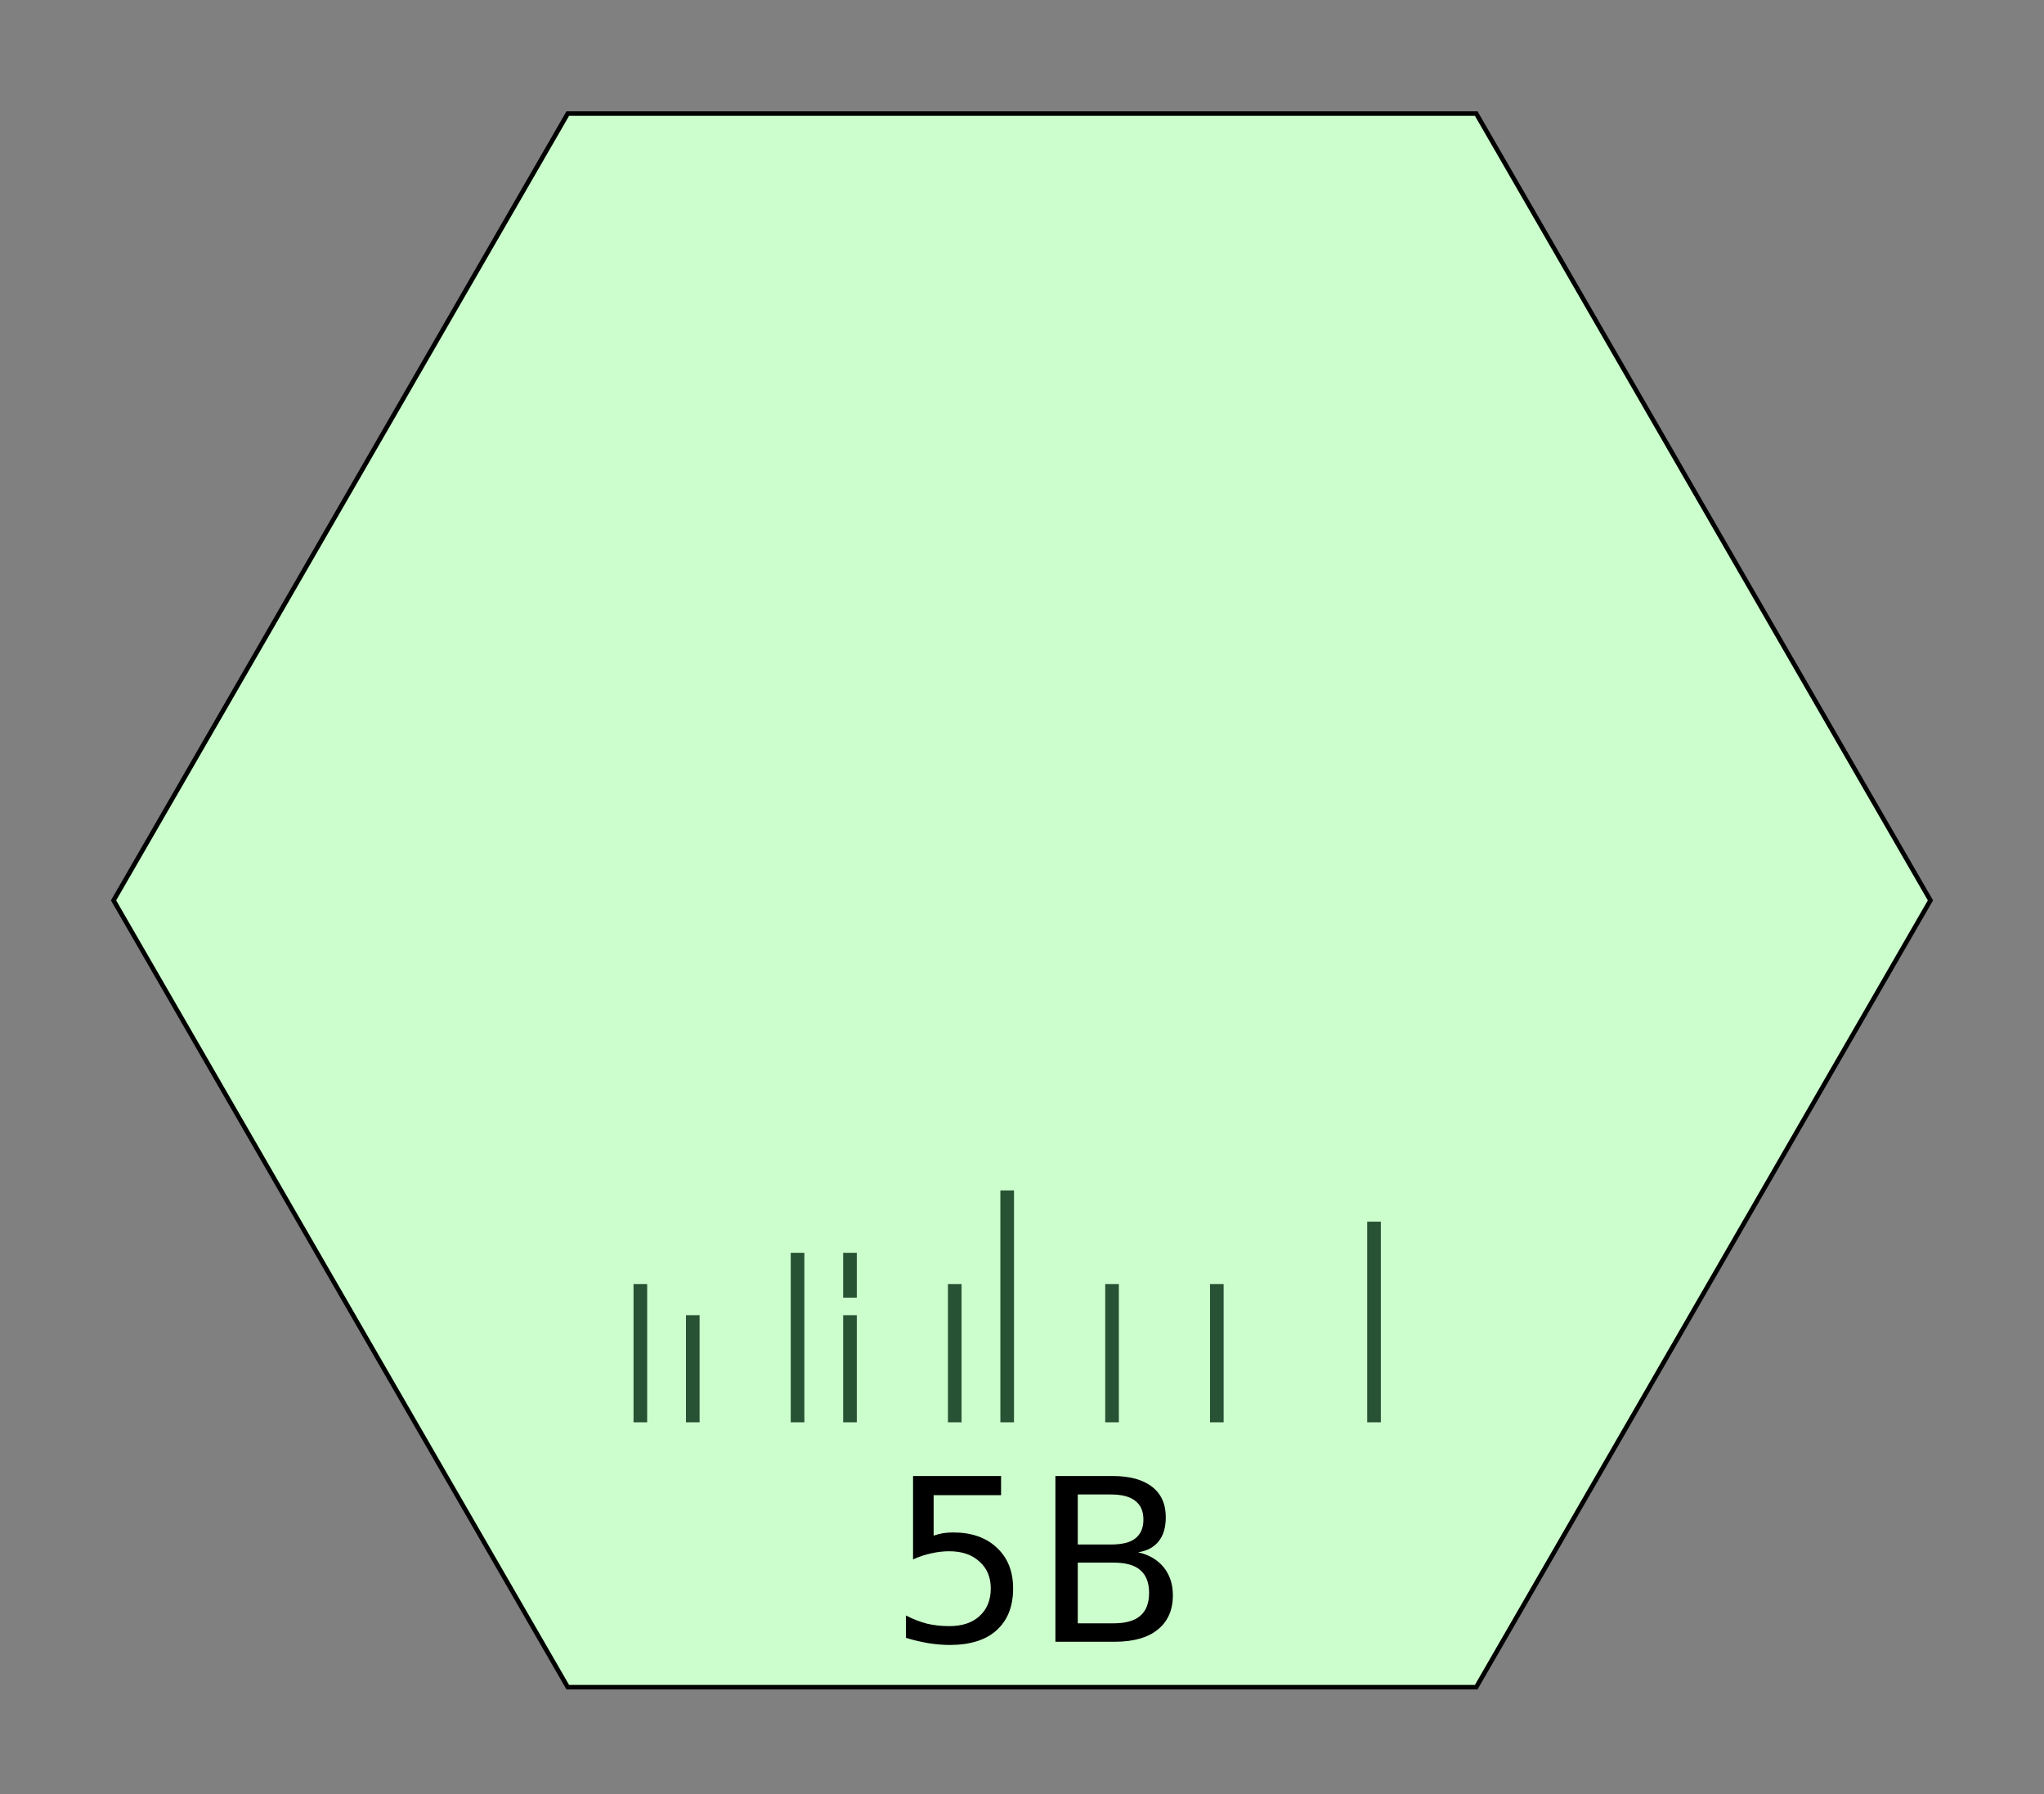 <?xml version="1.0" encoding="UTF-8"?>
<svg xmlns="http://www.w3.org/2000/svg" xmlns:xlink="http://www.w3.org/1999/xlink" width="90pt" height="79pt" viewBox="0 0 90 79" version="1.1">
<rect x="0" y="0" width="90" height="79" fill="#808080" stroke="none"/>
<defs>
<g>
<symbol overflow="visible" id="glyph0-0">
<path style="stroke:none;" d="M 0.5 1.766 L 0.5 -7.047 L 5.5 -7.047 L 5.5 1.766 Z M 1.062 1.219 L 4.938 1.219 L 4.938 -6.484 L 1.062 -6.484 Z M 1.062 1.219 "/>
</symbol>
<symbol overflow="visible" id="glyph0-1">
<path style="stroke:none;" d="M 1.078 -7.297 L 4.953 -7.297 L 4.953 -6.453 L 1.984 -6.453 L 1.984 -4.672 C 2.129 -4.723 2.27 -4.758 2.406 -4.781 C 2.551 -4.801 2.695 -4.812 2.844 -4.812 C 3.656 -4.812 4.297 -4.586 4.766 -4.141 C 5.242 -3.703 5.484 -3.102 5.484 -2.344 C 5.484 -1.551 5.238 -0.938 4.75 -0.5 C 4.27 -0.07 3.582 0.141 2.688 0.141 C 2.383 0.141 2.07 0.113 1.75 0.062 C 1.438 0.008 1.109 -0.066 0.766 -0.172 L 0.766 -1.156 C 1.066 -1 1.375 -0.879 1.688 -0.797 C 2 -0.723 2.328 -0.688 2.672 -0.688 C 3.234 -0.688 3.676 -0.832 4 -1.125 C 4.332 -1.426 4.5 -1.832 4.5 -2.344 C 4.5 -2.844 4.332 -3.238 4 -3.531 C 3.676 -3.832 3.234 -3.984 2.672 -3.984 C 2.41 -3.984 2.145 -3.953 1.875 -3.891 C 1.613 -3.836 1.348 -3.75 1.078 -3.625 Z M 1.078 -7.297 "/>
</symbol>
<symbol overflow="visible" id="glyph0-2">
<path style="stroke:none;" d="M 1.969 -3.484 L 1.969 -0.812 L 3.547 -0.812 C 4.078 -0.812 4.469 -0.922 4.719 -1.141 C 4.977 -1.359 5.109 -1.695 5.109 -2.156 C 5.109 -2.602 4.977 -2.938 4.719 -3.156 C 4.469 -3.375 4.078 -3.484 3.547 -3.484 Z M 1.969 -6.484 L 1.969 -4.281 L 3.422 -4.281 C 3.91 -4.281 4.27 -4.367 4.5 -4.547 C 4.738 -4.734 4.859 -5.008 4.859 -5.375 C 4.859 -5.75 4.738 -6.023 4.5 -6.203 C 4.27 -6.391 3.91 -6.484 3.422 -6.484 Z M 0.984 -7.297 L 3.5 -7.297 C 4.25 -7.297 4.828 -7.141 5.234 -6.828 C 5.641 -6.516 5.844 -6.066 5.844 -5.484 C 5.844 -5.035 5.738 -4.68 5.531 -4.422 C 5.32 -4.16 5.02 -4 4.625 -3.938 C 5.102 -3.832 5.477 -3.613 5.75 -3.281 C 6.02 -2.945 6.156 -2.535 6.156 -2.047 C 6.156 -1.391 5.93 -0.883 5.484 -0.531 C 5.047 -0.176 4.414 0 3.594 0 L 0.984 0 Z M 0.984 -7.297 "/>
</symbol>
</g>
</defs>
<g id="surface5">
<path style="fill-rule:nonzero;fill:rgb(80%,99%,80%);fill-opacity:1;stroke-width:0.2;stroke-linecap:butt;stroke-linejoin:miter;stroke:rgb(0%,0%,0%);stroke-opacity:1;stroke-miterlimit:10;" d="M 340 519.615 L 320 554.255 L 280 554.255 L 260 519.615 L 280 484.974 L 320 484.974 Z M 340 519.615 " transform="matrix(1,0,0,1,-255,-479.974)"/>
<path style="fill:none;stroke-width:3;stroke-linecap:square;stroke-linejoin:miter;stroke:rgb(15.686%,32.157%,20.392%);stroke-opacity:1;stroke-miterlimit:10;" d="M 15.977 188.396 L 15.977 160.955 " transform="matrix(0.2,0,0,0.2,25,24.641)"/>
<path style="fill:none;stroke-width:3;stroke-linecap:square;stroke-linejoin:miter;stroke:rgb(15.686%,32.157%,20.392%);stroke-opacity:1;stroke-miterlimit:10;" d="M 27.52 188.396 L 27.52 167.811 " transform="matrix(0.2,0,0,0.2,25,24.641)"/>
<path style="fill:none;stroke-width:3;stroke-linecap:square;stroke-linejoin:miter;stroke:rgb(15.686%,32.157%,20.392%);stroke-opacity:1;stroke-miterlimit:10;" d="M 50.586 188.396 L 50.586 154.08 " transform="matrix(0.2,0,0,0.2,25,24.641)"/>
<path style="fill:none;stroke-width:3;stroke-linecap:square;stroke-linejoin:miter;stroke:rgb(15.686%,32.157%,20.392%);stroke-opacity:1;stroke-miterlimit:10;" d="M 62.129 188.396 L 62.129 167.811 " transform="matrix(0.2,0,0,0.2,25,24.641)"/>
<path style="fill:none;stroke-width:3;stroke-linecap:square;stroke-linejoin:miter;stroke:rgb(15.686%,32.157%,20.392%);stroke-opacity:1;stroke-miterlimit:10;" d="M 62.129 160.955 L 62.129 154.08 " transform="matrix(0.2,0,0,0.2,25,24.641)"/>
<path style="fill:none;stroke-width:3;stroke-linecap:square;stroke-linejoin:miter;stroke:rgb(15.686%,32.157%,20.392%);stroke-opacity:1;stroke-miterlimit:10;" d="M 85.195 188.396 L 85.195 160.955 " transform="matrix(0.2,0,0,0.2,25,24.641)"/>
<path style="fill:none;stroke-width:3;stroke-linecap:square;stroke-linejoin:miter;stroke:rgb(15.686%,32.157%,20.392%);stroke-opacity:1;stroke-miterlimit:10;" d="M 96.738 188.396 L 96.738 140.35 " transform="matrix(0.2,0,0,0.2,25,24.641)"/>
<path style="fill:none;stroke-width:3;stroke-linecap:square;stroke-linejoin:miter;stroke:rgb(15.686%,32.157%,20.392%);stroke-opacity:1;stroke-miterlimit:10;" d="M 119.824 188.396 L 119.824 160.955 " transform="matrix(0.2,0,0,0.2,25,24.641)"/>
<path style="fill:none;stroke-width:3;stroke-linecap:square;stroke-linejoin:miter;stroke:rgb(15.686%,32.157%,20.392%);stroke-opacity:1;stroke-miterlimit:10;" d="M 142.891 188.396 L 142.891 160.955 " transform="matrix(0.2,0,0,0.2,25,24.641)"/>
<path style="fill:none;stroke-width:3;stroke-linecap:square;stroke-linejoin:miter;stroke:rgb(15.686%,32.157%,20.392%);stroke-opacity:1;stroke-miterlimit:10;" d="M 177.5 188.396 L 177.5 147.225 " transform="matrix(0.2,0,0,0.2,25,24.641)"/>
<g style="fill:rgb(0%,0%,0%);fill-opacity:1;">
  <use xlink:href="#glyph0-1" x="39.125" y="72.281"/>
  <use xlink:href="#glyph0-2" x="45.487" y="72.281"/>
</g>
</g>
</svg>
